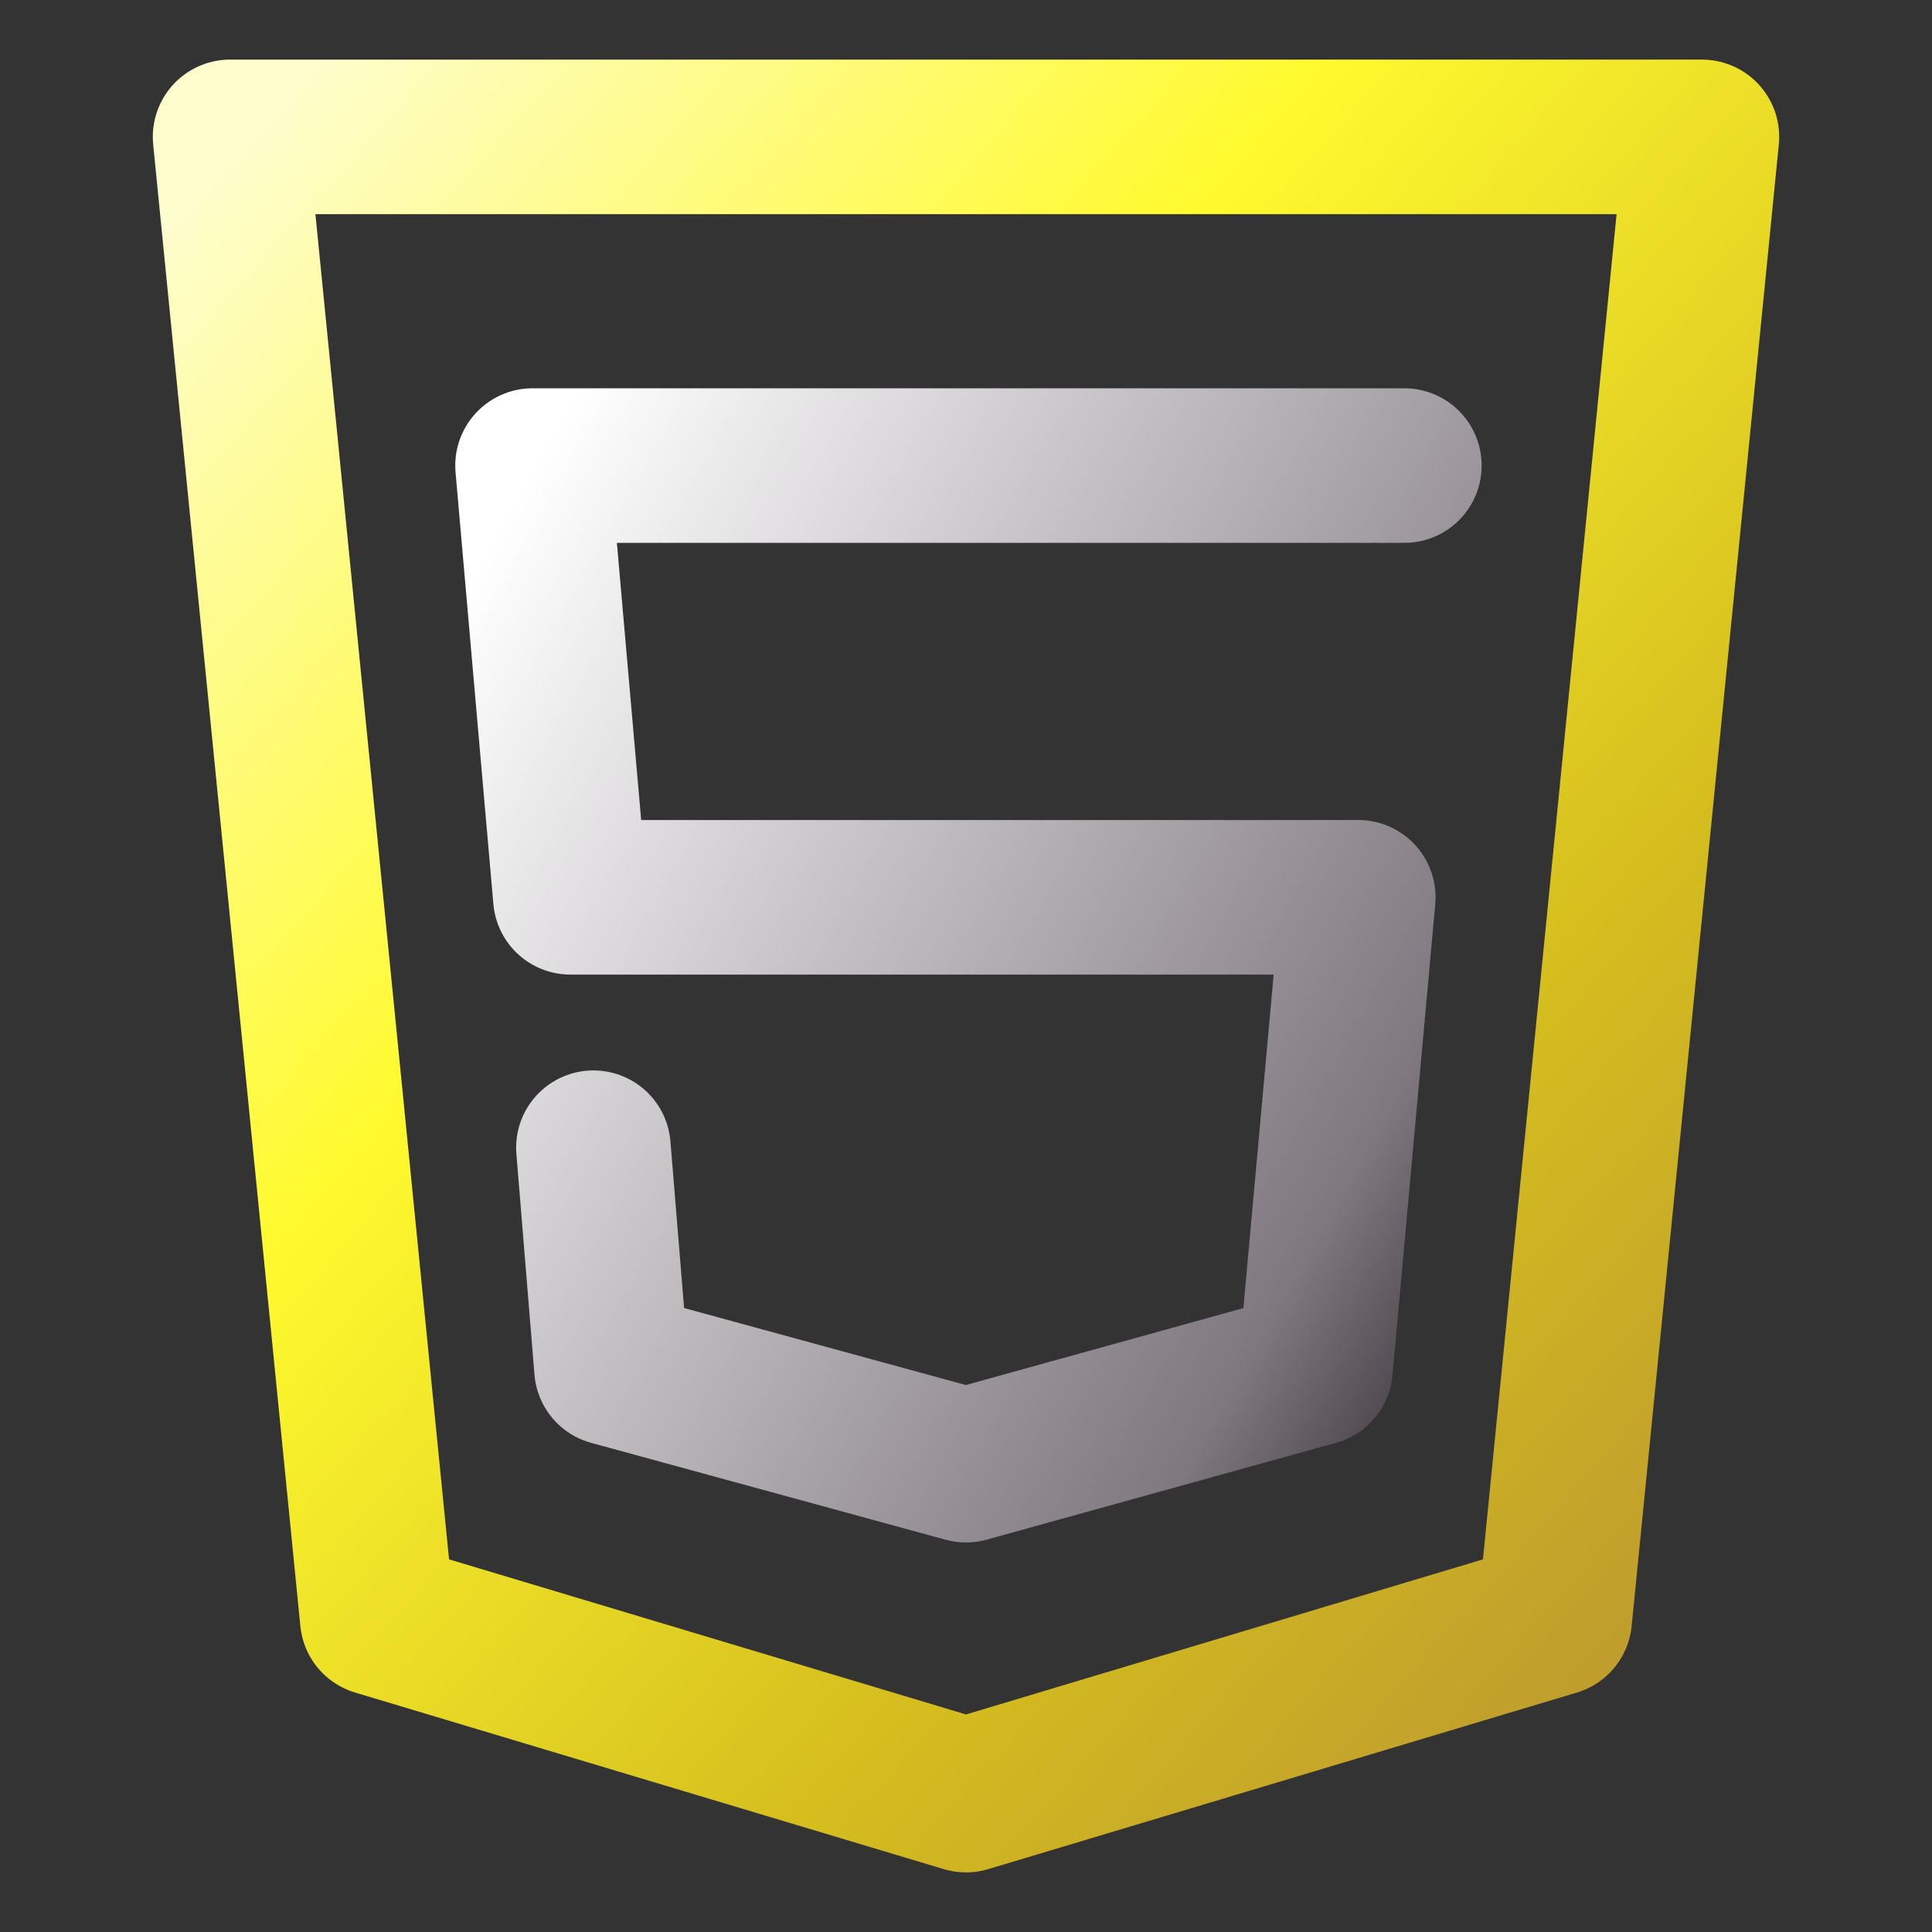 <svg width="100" height="100" viewBox="0 0 100 100" fill="none" xmlns="http://www.w3.org/2000/svg">
<rect x="0" y="0" width="100" height="100" fill="#333333" stroke="none"/>
<path d="M11.909 7.085H88.091L80.473 83.774L50 92.915L19.527 83.773L11.909 7.085Z" stroke="url(#paint0_linear_328_611)" stroke-width="8" stroke-linecap="round" stroke-linejoin="round"/>
<path d="M72.689 24.098H27.564L29.522 46.444H70.304L68.091 70.823L50 75.838L31.651 70.823L30.715 59.405" stroke="url(#paint1_linear_328_611)" stroke-width="8" stroke-linecap="round" stroke-linejoin="round"/>
<defs>
<linearGradient id="paint0_linear_328_611" x1="9.185" y1="4.287" x2="100.968" y2="85.785" gradientUnits="userSpaceOnUse">
<stop offset="0.036" stop-color="#FEFDCD"/>
<stop offset="0.354" stop-color="#FFFA2E"/>
<stop offset="0.682" stop-color="#D5BE1E"/>
<stop offset="1" stop-color="#B58D34"/>
</linearGradient>
<linearGradient id="paint1_linear_328_611" x1="27.573" y1="24.279" x2="83.859" y2="55.967" gradientUnits="userSpaceOnUse">
<stop stop-color="white"/>
<stop offset="0.849" stop-color="#7F787F"/>
<stop offset="0.983" stop-color="#4B454B"/>
</linearGradient>
</defs>
</svg>

